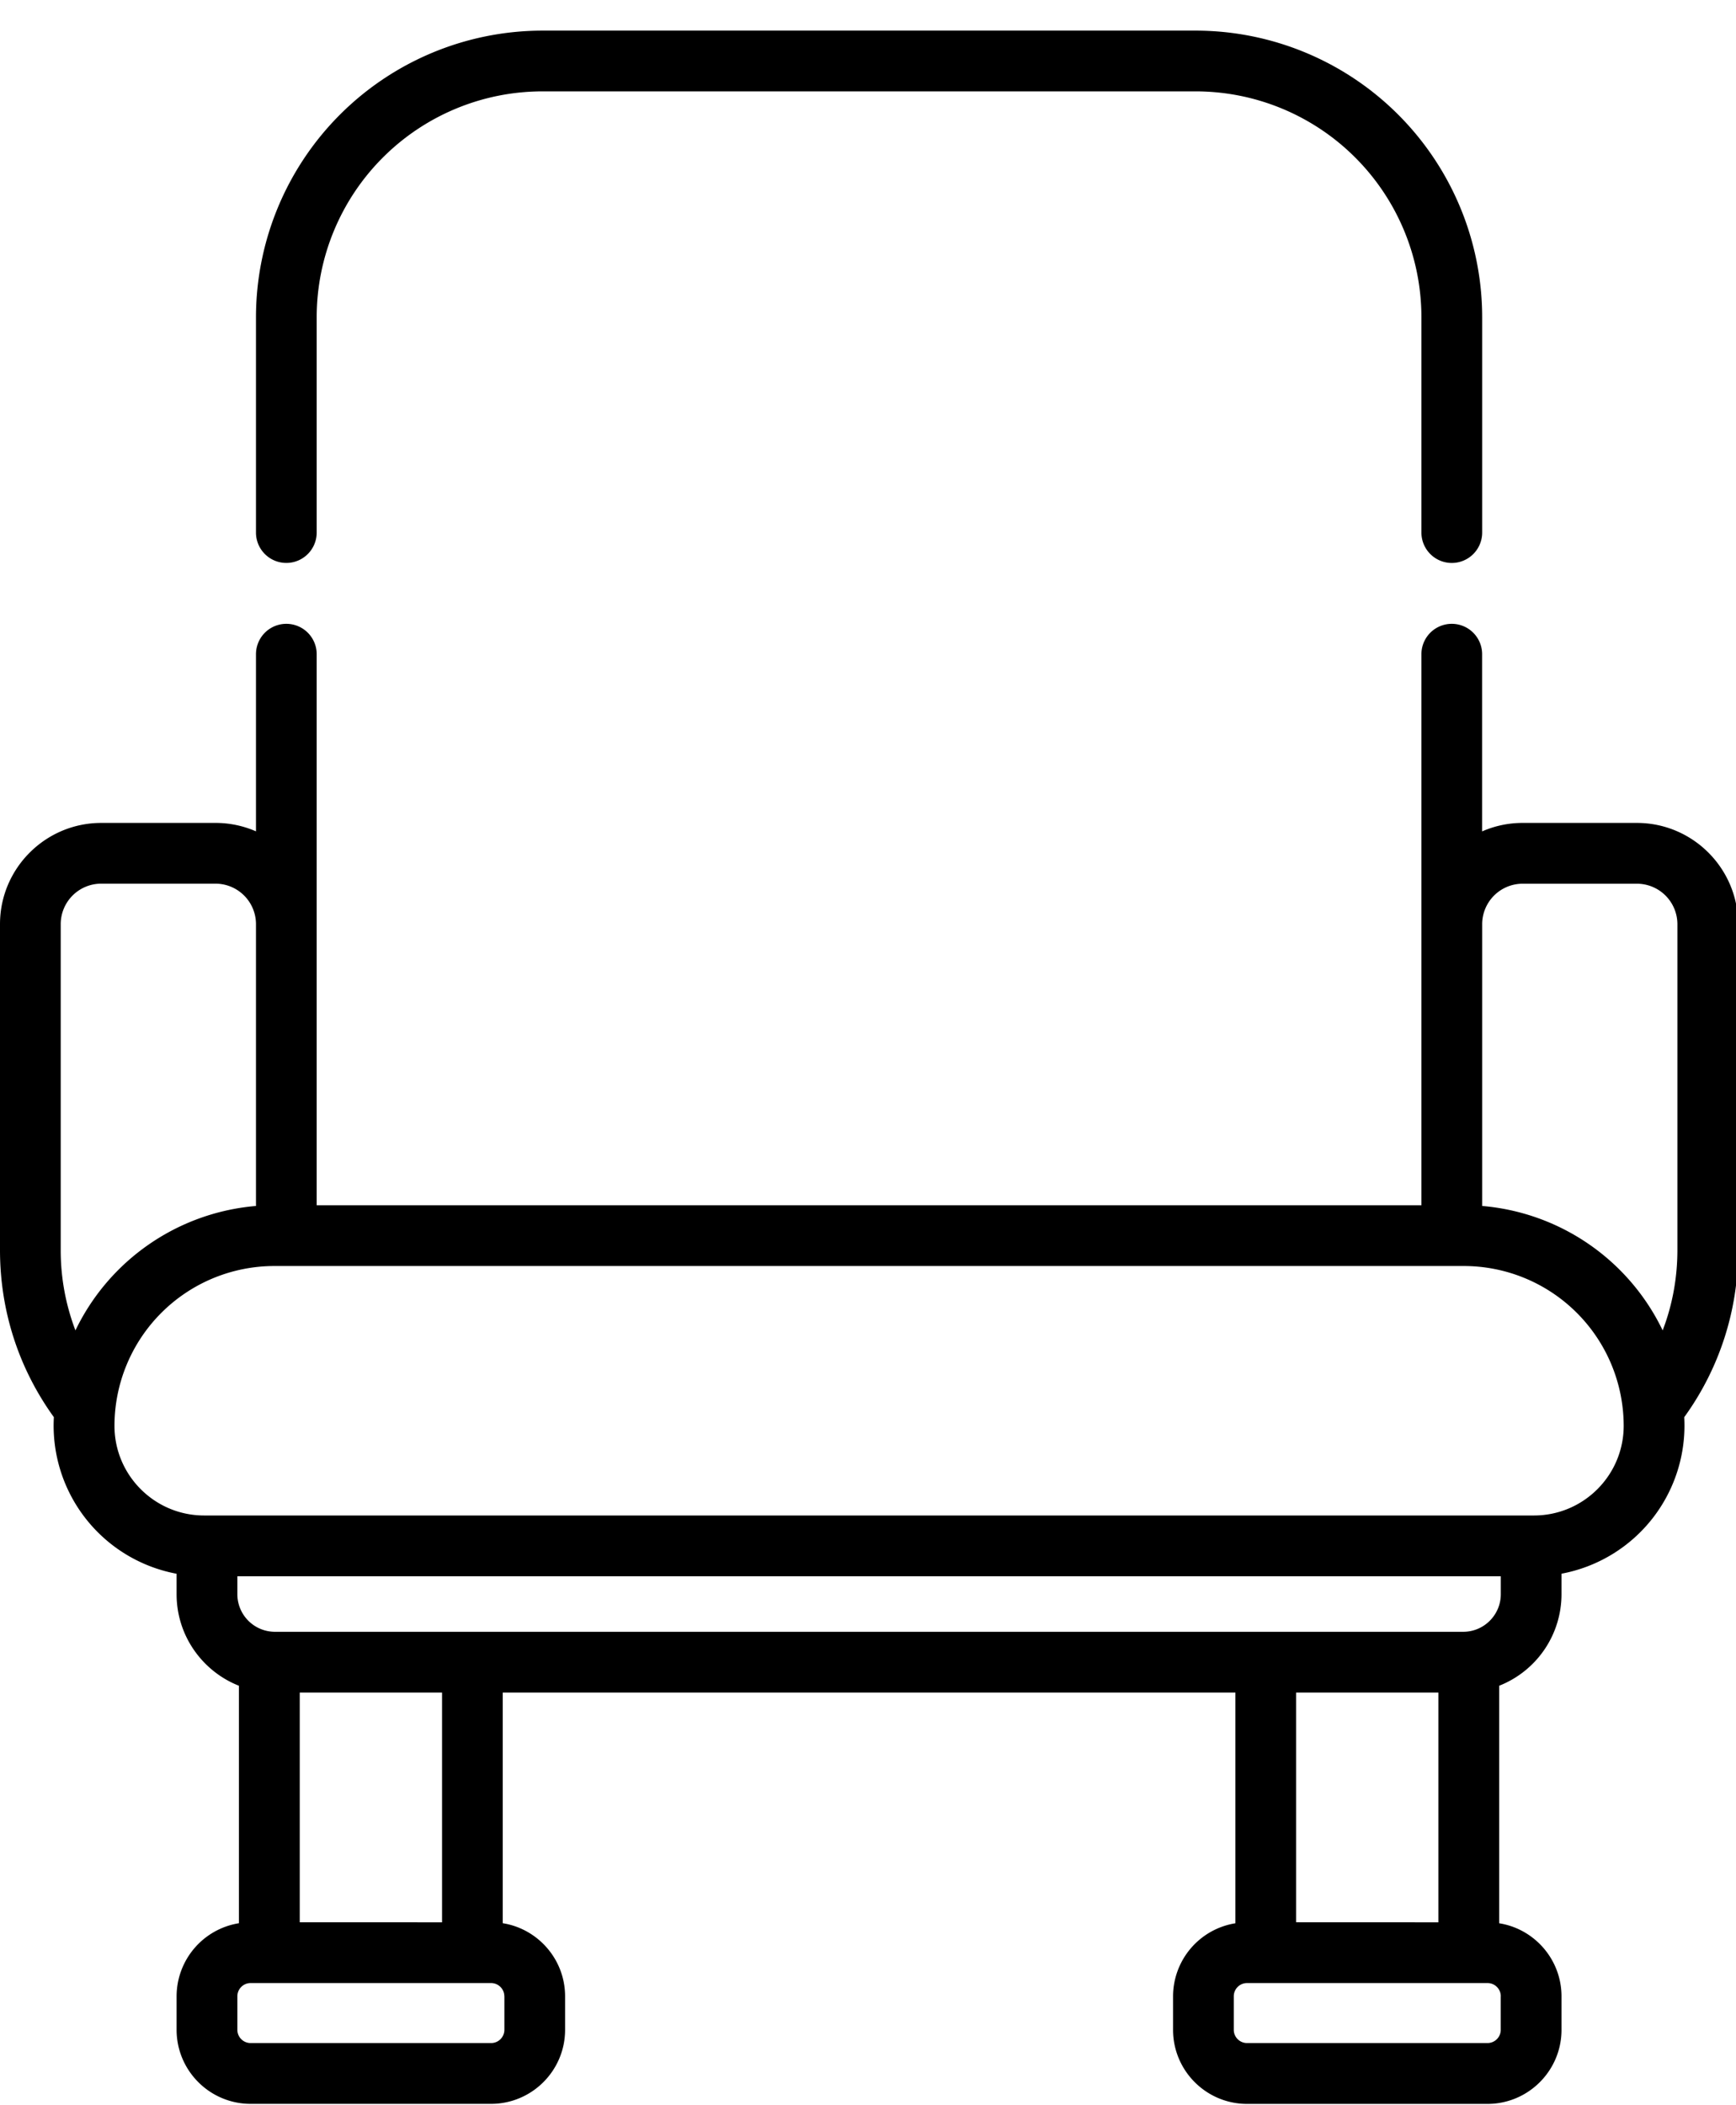 <svg xmlns="http://www.w3.org/2000/svg" width="33" height="40" viewBox="0 0 33 40"><g><g><g><path  d="M31.886 23.75c0 .531-.095 1.046-.28 1.528a4.2 4.2 0 0 0-3.431-2.364V17.56a.77.77 0 0 1 .77-.769h2.171a.77.77 0 0 1 .77.77zm-2.726 5.045H3.88c-.94 0-1.704-.764-1.704-1.704a3.04 3.04 0 0 1 3.036-3.036h22.616a3.04 3.04 0 0 1 3.037 3.036c0 .94-.765 1.704-1.705 1.704zm-.631 1.496c0 .393-.32.714-.714.714H5.225a.715.715 0 0 1-.713-.714v-.341h24.017zm-3.891 6.233V32.16h2.705v4.365zm3.89 1.407v.636a.252.252 0 0 1-.251.252h-4.572a.252.252 0 0 1-.252-.252v-.636c0-.139.113-.252.252-.252h4.572c.139 0 .252.113.252.252zM5.698 36.524V32.16h2.705v4.365zm3.89 1.407v.636a.252.252 0 0 1-.252.252H4.763a.252.252 0 0 1-.251-.252v-.636c0-.139.113-.252.251-.252h4.572c.139 0 .252.113.252.252zM1.434 25.278a4.268 4.268 0 0 1-.28-1.528v-6.19a.77.77 0 0 1 .77-.77h2.172a.77.77 0 0 1 .77.77v5.354a4.2 4.2 0 0 0-3.432 2.364zM33.04 17.56c0-1.06-.863-1.924-1.924-1.924h-2.172a1.91 1.91 0 0 0-.77.161V12.43a.577.577 0 1 0-1.154 0V22.9h-21V12.43a.577.577 0 1 0-1.154 0v3.366a1.912 1.912 0 0 0-.77-.16H1.924c-1.06 0-1.924.863-1.924 1.923v6.191c0 1.154.353 2.247 1.024 3.177a2.863 2.863 0 0 0 2.333 2.975v.39c0 .788.492 1.465 1.185 1.738v4.512a1.409 1.409 0 0 0-1.185 1.39v.635c0 .776.631 1.407 1.406 1.407h4.572c.776 0 1.407-.631 1.407-1.407v-.636c0-.7-.515-1.283-1.185-1.389V32.16h13.927v4.383a1.408 1.408 0 0 0-1.185 1.39v.635c0 .776.63 1.407 1.406 1.407h4.572c.775 0 1.406-.631 1.406-1.407v-.636c0-.7-.514-1.283-1.185-1.389V32.03a1.87 1.87 0 0 0 1.185-1.739v-.39a2.863 2.863 0 0 0 2.333-2.974 5.381 5.381 0 0 0 1.024-3.177z"/></g><g><path d="M5.443 10.696a.577.577 0 0 0 .577-.577V6.026a4.294 4.294 0 0 1 4.29-4.29h12.42a4.294 4.294 0 0 1 4.29 4.29v4.093a.577.577 0 1 0 1.155 0V6.026A5.45 5.45 0 0 0 22.73.582H10.309a5.45 5.45 0 0 0-5.443 5.444v4.093c0 .319.258.577.577.577z"/></g></g></g></svg>